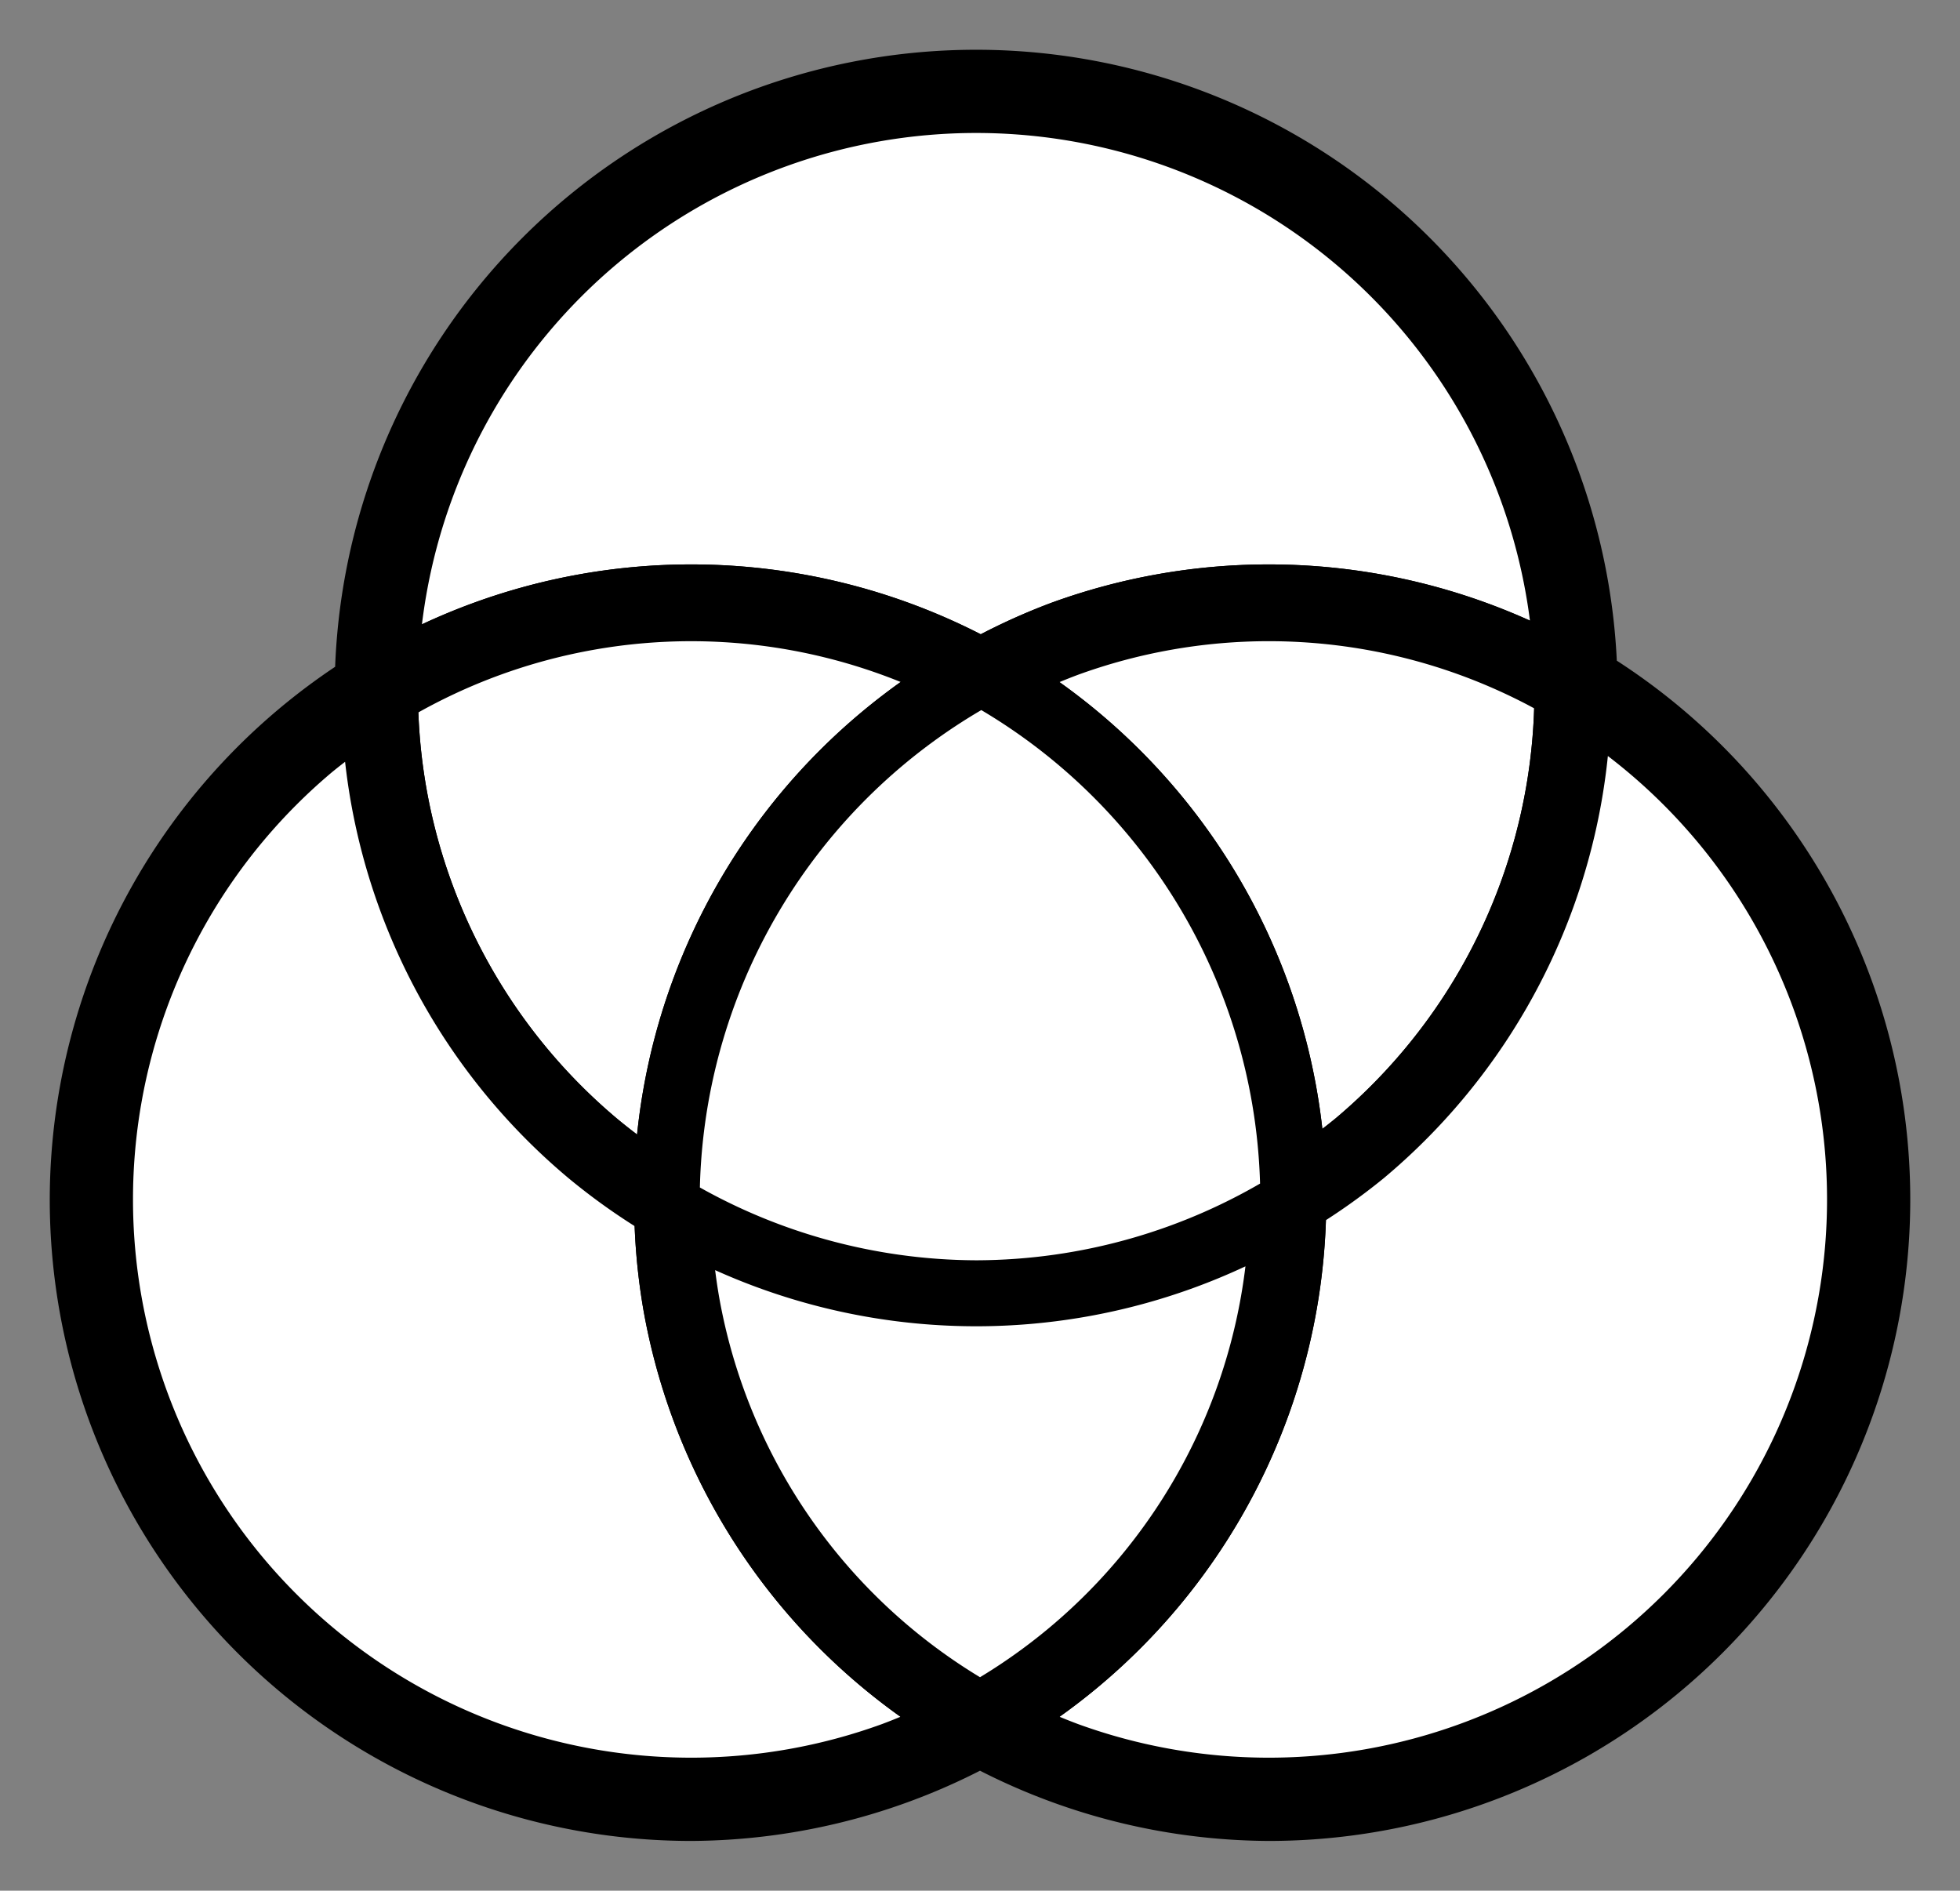 <?xml version="1.0" encoding="UTF-8" standalone="no"?>
<!-- Created with Inkscape (http://www.inkscape.org/) -->

<svg
   width="134.689mm"
   height="129.926mm"
   viewBox="0 0 134.689 129.926"
   version="1.1"
   id="svg1"
   inkscape:version="1.3 (0e150ed6c4, 2023-07-21)"
   sodipodi:docname="color-icon.bw.svg"
   xmlns:inkscape="http://www.inkscape.org/namespaces/inkscape"
   xmlns:sodipodi="http://sodipodi.sourceforge.net/DTD/sodipodi-0.dtd"
   xmlns="http://www.w3.org/2000/svg"
   xmlns:svg="http://www.w3.org/2000/svg">
  <rect x="0" y="0" width="134.689" height="129.926" fill="#808080" stroke="none"/>
  <sodipodi:namedview
     id="namedview1"
     pagecolor="#ffffff"
     bordercolor="#000000"
     borderopacity="0.25"
     inkscape:showpageshadow="2"
     inkscape:pageopacity="0.0"
     inkscape:pagecheckerboard="0"
     inkscape:deskcolor="#d1d1d1"
     inkscape:document-units="mm"
     inkscape:zoom="1.0324986"
     inkscape:cx="186.92519"
     inkscape:cy="286.19894"
     inkscape:window-width="2560"
     inkscape:window-height="1373"
     inkscape:window-x="-9"
     inkscape:window-y="-9"
     inkscape:window-maximized="1"
     inkscape:current-layer="g5" />
  <defs
     id="defs1" />
  <g
     inkscape:label="border union"
     inkscape:groupmode="layer"
     id="layer1"
     style="display:inline"
     transform="translate(-34.584,-63.368)">
    <g
       inkscape:label="Layer 1 copy"
       inkscape:groupmode="layer"
       id="g8"
       style="display:none">
      <circle
         style="fill:none;stroke:#000000;stroke-width:5;stroke-linecap:round;stroke-linejoin:round;stroke-dasharray:none;stroke-opacity:1;paint-order:normal"
         id="circle6"
         cx="101.664"
         cy="110.869"
         r="41.001" />
      <circle
         style="fill:none;fill-opacity:1;stroke:#000000;stroke-width:5;stroke-linecap:round;stroke-linejoin:round;stroke-dasharray:none;stroke-opacity:1;paint-order:normal"
         id="circle7"
         cx="121.773"
         cy="145.794"
         r="41.001" />
      <circle
         style="fill:none;stroke:#000000;stroke-width:5;stroke-linecap:round;stroke-linejoin:round;stroke-dasharray:none;stroke-opacity:1;paint-order:normal"
         id="circle8"
         cx="82.085"
         cy="145.794"
         r="41.001" />
    </g>
    <path
       id="path1"
       style="fill:#ffffff;stroke:#000000;stroke-width:6.162;stroke-linecap:round;stroke-linejoin:round;stroke-dasharray:none;stroke-opacity:1;paint-order:normal;fill-opacity:1"
       d="m 101.664,69.868 a 41.001,41.001 0 0 0 -41.001,41.001 41.001,41.001 0 0 0 0.002,0.025 41.001,41.001 0 0 0 -19.581,34.9 41.001,41.001 0 0 0 41.001,41.001 41.001,41.001 0 0 0 19.844,-5.24 41.001,41.001 0 0 0 19.844,5.24 41.001,41.001 0 0 0 41.001,-41.001 41.001,41.001 0 0 0 -20.117,-35.278 41.001,41.001 0 0 0 -40.992,-40.648 z" />
  </g>
  <g
     inkscape:label="fractured"
     inkscape:groupmode="layer"
     id="g5"
     style="display:inline"
     transform="translate(-34.584,-63.368)">
    <path
       d="m 101.664,69.868 a 41.001,41.001 0 0 0 -7.119,0.623 41.001,41.001 0 0 0 -6.903,1.85 41.001,41.001 0 0 0 -6.478,3.02 41.001,41.001 0 0 0 -5.854,4.099 41.001,41.001 0 0 0 -5.053,5.054 41.001,41.001 0 0 0 -4.099,5.854 41.001,41.001 0 0 0 -3.02,6.477 41.001,41.001 0 0 0 -1.85,6.903 41.001,41.001 0 0 0 -0.623,7.119 41.001,41.001 0 0 0 0.005,0.059 41.001,41.001 0 0 1 0.916,-0.642 41.001,41.001 0 0 1 6.477,-3.02 41.001,41.001 0 0 1 6.903,-1.849 41.001,41.001 0 0 1 7.119,-0.623 41.001,41.001 0 0 1 2.476,0.075 41.001,41.001 0 0 1 2.467,0.224 41.001,41.001 0 0 1 2.448,0.373 41.001,41.001 0 0 1 2.422,0.52 41.001,41.001 0 0 1 2.386,0.665 41.001,41.001 0 0 1 2.341,0.808 41.001,41.001 0 0 1 2.288,0.948 41.001,41.001 0 0 1 2.227,1.084 41.001,41.001 0 0 1 0.834,0.47 41.001,41.001 0 0 1 5.777,-2.694 41.001,41.001 0 0 1 6.903,-1.849 41.001,41.001 0 0 1 7.119,-0.623 41.001,41.001 0 0 1 2.476,0.075 41.001,41.001 0 0 1 2.467,0.224 41.001,41.001 0 0 1 2.448,0.373 41.001,41.001 0 0 1 2.422,0.52 41.001,41.001 0 0 1 2.386,0.665 41.001,41.001 0 0 1 2.341,0.808 41.001,41.001 0 0 1 2.288,0.948 41.001,41.001 0 0 1 2.227,1.084 41.001,41.001 0 0 1 1.828,1.031 41.001,41.001 0 0 0 -0.065,-2.126 41.001,41.001 0 0 0 -0.224,-2.467 41.001,41.001 0 0 0 -0.373,-2.448 41.001,41.001 0 0 0 -0.52,-2.422 41.001,41.001 0 0 0 -0.665,-2.386 41.001,41.001 0 0 0 -0.808,-2.341 41.001,41.001 0 0 0 -0.948,-2.288 41.001,41.001 0 0 0 -1.084,-2.227 41.001,41.001 0 0 0 -1.217,-2.157 41.001,41.001 0 0 0 -1.345,-2.08 41.001,41.001 0 0 0 -1.468,-1.995 41.001,41.001 0 0 0 -1.586,-1.903 41.001,41.001 0 0 0 -1.698,-1.804 41.001,41.001 0 0 0 -1.804,-1.698 41.001,41.001 0 0 0 -1.902,-1.585 41.001,41.001 0 0 0 -1.995,-1.468 41.001,41.001 0 0 0 -2.079,-1.345 41.001,41.001 0 0 0 -2.157,-1.216 41.001,41.001 0 0 0 -2.227,-1.084 41.001,41.001 0 0 0 -2.288,-0.948 41.001,41.001 0 0 0 -2.341,-0.808 41.001,41.001 0 0 0 -2.386,-0.665 41.001,41.001 0 0 0 -2.422,-0.52 41.001,41.001 0 0 0 -2.448,-0.373 41.001,41.001 0 0 0 -2.467,-0.224 41.001,41.001 0 0 0 -2.476,-0.075 z"
       style="fill:#ffffff;fill-opacity:1;stroke:#000000;stroke-width:5.276;stroke-linecap:round;stroke-linejoin:round;stroke-dasharray:none;stroke-opacity:1"
       id="path7" />
    <path
       d="m 142.655,110.52 a 41.001,41.001 0 0 0 -1.828,-1.031 41.001,41.001 0 0 0 -2.227,-1.084 41.001,41.001 0 0 0 -2.288,-0.948 41.001,41.001 0 0 0 -2.341,-0.808 41.001,41.001 0 0 0 -2.386,-0.665 41.001,41.001 0 0 0 -2.422,-0.52 41.001,41.001 0 0 0 -2.448,-0.373 41.001,41.001 0 0 0 -2.467,-0.224 41.001,41.001 0 0 0 -2.476,-0.075 41.001,41.001 0 0 0 -7.119,0.623 41.001,41.001 0 0 0 -6.903,1.849 41.001,41.001 0 0 0 -5.777,2.694 41.001,41.001 0 0 1 1.324,0.747 41.001,41.001 0 0 1 2.079,1.345 41.001,41.001 0 0 1 1.995,1.468 41.001,41.001 0 0 1 1.902,1.585 41.001,41.001 0 0 1 1.804,1.698 41.001,41.001 0 0 1 1.698,1.804 41.001,41.001 0 0 1 1.586,1.902 41.001,41.001 0 0 1 1.468,1.995 41.001,41.001 0 0 1 1.345,2.08 41.001,41.001 0 0 1 1.217,2.157 41.001,41.001 0 0 1 1.084,2.227 41.001,41.001 0 0 1 0.948,2.288 41.001,41.001 0 0 1 0.808,2.341 41.001,41.001 0 0 1 0.665,2.385 41.001,41.001 0 0 1 0.52,2.422 41.001,41.001 0 0 1 0.373,2.448 41.001,41.001 0 0 1 0.224,2.467 41.001,41.001 0 0 1 0.073,2.415 41.001,41.001 0 0 0 4.935,-3.456 41.001,41.001 0 0 0 5.053,-5.053 41.001,41.001 0 0 0 4.099,-5.854 41.001,41.001 0 0 0 3.02,-6.477 41.001,41.001 0 0 0 1.849,-6.903 41.001,41.001 0 0 0 0.623,-7.12 41.001,41.001 0 0 0 -0.01,-0.349 z"
       style="fill:#ffffff;fill-opacity:1;stroke:#000000;stroke-width:5.276;stroke-linecap:round;stroke-linejoin:round;stroke-dasharray:none;stroke-opacity:1"
       id="path9" />
    <path
       d="m 142.655,110.52 a 41.001,41.001 0 0 1 0.01,0.349 41.001,41.001 0 0 1 -0.623,7.12 41.001,41.001 0 0 1 -1.849,6.903 41.001,41.001 0 0 1 -3.02,6.477 41.001,41.001 0 0 1 -4.099,5.854 41.001,41.001 0 0 1 -5.053,5.053 41.001,41.001 0 0 1 -4.935,3.456 41.001,41.001 0 0 1 0.002,0.061 41.001,41.001 0 0 1 -0.623,7.119 41.001,41.001 0 0 1 -1.849,6.903 41.001,41.001 0 0 1 -3.02,6.478 41.001,41.001 0 0 1 -4.099,5.854 41.001,41.001 0 0 1 -5.053,5.053 41.001,41.001 0 0 1 -5.854,4.099 41.001,41.001 0 0 1 -0.657,0.306 41.001,41.001 0 0 0 5.821,2.715 41.001,41.001 0 0 0 6.903,1.849 41.001,41.001 0 0 0 7.119,0.623 41.001,41.001 0 0 0 7.12,-0.623 41.001,41.001 0 0 0 6.903,-1.849 41.001,41.001 0 0 0 6.477,-3.02 41.001,41.001 0 0 0 5.854,-4.099 41.001,41.001 0 0 0 5.053,-5.053 41.001,41.001 0 0 0 4.099,-5.854 41.001,41.001 0 0 0 3.02,-6.478 41.001,41.001 0 0 0 1.849,-6.903 41.001,41.001 0 0 0 0.623,-7.119 41.001,41.001 0 0 0 -0.075,-2.476 41.001,41.001 0 0 0 -0.224,-2.467 41.001,41.001 0 0 0 -0.373,-2.448 41.001,41.001 0 0 0 -0.52,-2.422 41.001,41.001 0 0 0 -0.665,-2.385 41.001,41.001 0 0 0 -0.808,-2.341 41.001,41.001 0 0 0 -0.948,-2.288 41.001,41.001 0 0 0 -1.084,-2.227 41.001,41.001 0 0 0 -1.217,-2.157 41.001,41.001 0 0 0 -1.345,-2.08 41.001,41.001 0 0 0 -1.468,-1.995 41.001,41.001 0 0 0 -1.586,-1.902 41.001,41.001 0 0 0 -1.698,-1.804 41.001,41.001 0 0 0 -1.804,-1.698 41.001,41.001 0 0 0 -1.902,-1.585 41.001,41.001 0 0 0 -1.995,-1.468 41.001,41.001 0 0 0 -2.079,-1.345 41.001,41.001 0 0 0 -0.329,-0.186 z"
       style="fill:#ffffff;fill-opacity:1;stroke:#000000;stroke-width:5.276;stroke-linecap:round;stroke-linejoin:round;stroke-dasharray:none;stroke-opacity:1"
       id="path8" />
    <path
       d="m 80.801,146.122 a 41.001,41.001 0 0 1 -0.029,-0.329 41.001,41.001 0 0 1 0.623,-7.12 41.001,41.001 0 0 1 1.85,-6.903 41.001,41.001 0 0 1 3.02,-6.477 41.001,41.001 0 0 1 4.099,-5.854 41.001,41.001 0 0 1 5.054,-5.053 41.001,41.001 0 0 1 5.854,-4.099 41.001,41.001 0 0 1 0.7,-0.327 41.001,41.001 0 0 0 -0.834,-0.47 41.001,41.001 0 0 0 -2.227,-1.084 41.001,41.001 0 0 0 -2.288,-0.948 41.001,41.001 0 0 0 -2.341,-0.808 41.001,41.001 0 0 0 -2.386,-0.665 41.001,41.001 0 0 0 -2.422,-0.52 41.001,41.001 0 0 0 -2.448,-0.373 41.001,41.001 0 0 0 -2.467,-0.224 41.001,41.001 0 0 0 -2.476,-0.075 41.001,41.001 0 0 0 -7.119,0.623 41.001,41.001 0 0 0 -6.903,1.849 41.001,41.001 0 0 0 -6.477,3.02 41.001,41.001 0 0 0 -0.916,0.642 41.001,41.001 0 0 0 0.618,7.061 41.001,41.001 0 0 0 1.85,6.903 41.001,41.001 0 0 0 3.02,6.477 41.001,41.001 0 0 0 4.099,5.854 41.001,41.001 0 0 0 5.053,5.053 41.001,41.001 0 0 0 5.492,3.845 z"
       style="fill:#ffffff;fill-opacity:1;stroke:#000000;stroke-width:5.276;stroke-linecap:round;stroke-linejoin:round;stroke-dasharray:none;stroke-opacity:1"
       id="path13" />
    <path
       d="m 80.801,146.122 a 41.001,41.001 0 0 1 -5.492,-3.845 41.001,41.001 0 0 1 -5.053,-5.053 41.001,41.001 0 0 1 -4.099,-5.854 41.001,41.001 0 0 1 -3.02,-6.477 41.001,41.001 0 0 1 -1.85,-6.903 41.001,41.001 0 0 1 -0.618,-7.061 41.001,41.001 0 0 0 -4.938,3.458 41.001,41.001 0 0 0 -5.054,5.053 41.001,41.001 0 0 0 -4.099,5.854 41.001,41.001 0 0 0 -3.02,6.477 41.001,41.001 0 0 0 -1.85,6.903 41.001,41.001 0 0 0 -0.623,7.12 41.001,41.001 0 0 0 0.623,7.119 41.001,41.001 0 0 0 1.85,6.903 41.001,41.001 0 0 0 3.02,6.478 41.001,41.001 0 0 0 4.099,5.854 41.001,41.001 0 0 0 5.054,5.053 41.001,41.001 0 0 0 5.854,4.099 41.001,41.001 0 0 0 6.477,3.02 41.001,41.001 0 0 0 6.903,1.849 41.001,41.001 0 0 0 7.119,0.623 41.001,41.001 0 0 0 7.12,-0.623 41.001,41.001 0 0 0 6.903,-1.849 41.001,41.001 0 0 0 5.82,-2.715 41.001,41.001 0 0 1 -0.656,-0.306 41.001,41.001 0 0 1 -5.854,-4.099 41.001,41.001 0 0 1 -5.054,-5.053 41.001,41.001 0 0 1 -4.099,-5.854 41.001,41.001 0 0 1 -3.02,-6.478 41.001,41.001 0 0 1 -1.85,-6.903 41.001,41.001 0 0 1 -0.594,-6.791 z"
       style="fill:#ffffff;fill-opacity:1;stroke:#000000;stroke-width:5.276;stroke-linecap:round;stroke-linejoin:round;stroke-dasharray:none;stroke-opacity:1"
       id="path12" />
    <path
       d="m 123.084,145.733 a 41.001,41.001 0 0 0 -0.073,-2.415 41.001,41.001 0 0 0 -0.224,-2.467 41.001,41.001 0 0 0 -0.373,-2.448 41.001,41.001 0 0 0 -0.52,-2.422 41.001,41.001 0 0 0 -0.665,-2.385 41.001,41.001 0 0 0 -0.808,-2.341 41.001,41.001 0 0 0 -0.948,-2.288 41.001,41.001 0 0 0 -1.084,-2.227 41.001,41.001 0 0 0 -1.217,-2.157 41.001,41.001 0 0 0 -1.345,-2.08 41.001,41.001 0 0 0 -1.468,-1.995 41.001,41.001 0 0 0 -1.586,-1.902 41.001,41.001 0 0 0 -1.698,-1.804 41.001,41.001 0 0 0 -1.804,-1.698 41.001,41.001 0 0 0 -1.902,-1.585 41.001,41.001 0 0 0 -1.995,-1.468 41.001,41.001 0 0 0 -2.079,-1.345 41.001,41.001 0 0 0 -1.324,-0.747 41.001,41.001 0 0 0 -0.7,0.327 41.001,41.001 0 0 0 -5.854,4.099 41.001,41.001 0 0 0 -5.054,5.053 41.001,41.001 0 0 0 -4.099,5.854 41.001,41.001 0 0 0 -3.02,6.477 41.001,41.001 0 0 0 -1.85,6.903 41.001,41.001 0 0 0 -0.623,7.12 41.001,41.001 0 0 0 0.029,0.329 41.001,41.001 0 0 0 0.363,0.254 41.001,41.001 0 0 0 6.478,3.02 41.001,41.001 0 0 0 6.903,1.85 41.001,41.001 0 0 0 7.119,0.623 41.001,41.001 0 0 0 7.12,-0.623 41.001,41.001 0 0 0 6.903,-1.85 41.001,41.001 0 0 0 6.477,-3.02 41.001,41.001 0 0 0 0.919,-0.644 z"
       style="fill:#ffffff;fill-opacity:1;stroke:#000000;stroke-width:5.276;stroke-linecap:round;stroke-linejoin:round;stroke-dasharray:none;stroke-opacity:1"
       id="path11" />
    <path
       d="m 123.084,145.733 a 41.001,41.001 0 0 1 -0.919,0.644 41.001,41.001 0 0 1 -6.477,3.02 41.001,41.001 0 0 1 -6.903,1.85 41.001,41.001 0 0 1 -7.12,0.623 41.001,41.001 0 0 1 -7.119,-0.623 41.001,41.001 0 0 1 -6.903,-1.85 41.001,41.001 0 0 1 -6.478,-3.02 41.001,41.001 0 0 1 -0.363,-0.254 41.001,41.001 0 0 0 0.594,6.791 41.001,41.001 0 0 0 1.85,6.903 41.001,41.001 0 0 0 3.02,6.478 41.001,41.001 0 0 0 4.099,5.854 41.001,41.001 0 0 0 5.054,5.053 41.001,41.001 0 0 0 5.854,4.099 41.001,41.001 0 0 0 0.656,0.306 41.001,41.001 0 0 0 0.657,-0.306 41.001,41.001 0 0 0 5.854,-4.099 41.001,41.001 0 0 0 5.053,-5.053 41.001,41.001 0 0 0 4.099,-5.854 41.001,41.001 0 0 0 3.02,-6.478 41.001,41.001 0 0 0 1.849,-6.903 41.001,41.001 0 0 0 0.623,-7.119 41.001,41.001 0 0 0 -0.002,-0.061 z"
       style="fill:#ffffff;fill-opacity:1;stroke:#000000;stroke-width:5.276;stroke-linecap:round;stroke-linejoin:round;stroke-dasharray:none;stroke-opacity:1"
       id="path10" />
  </g>
  <g
     inkscape:label="center exclusion"
     inkscape:groupmode="layer"
     id="g6"
     style="display:inline"
     transform="translate(-34.584,-63.368)">
    <path
       id="circle3"
       style="fill:#ffffff;stroke:#000000;stroke-width:3.792;stroke-linecap:round;stroke-linejoin:round;stroke-dasharray:none;stroke-opacity:1;paint-order:normal;fill-opacity:1"
       d="m 102.025,109.981 a 41.001,41.001 0 0 0 -21.253,35.813 41.001,41.001 0 0 0 0.02,0.274 41.001,41.001 0 0 0 20.873,5.802 41.001,41.001 0 0 0 21.421,-6.101 41.001,41.001 0 0 0 -21.061,-35.787 z" />
  </g>
</svg>
